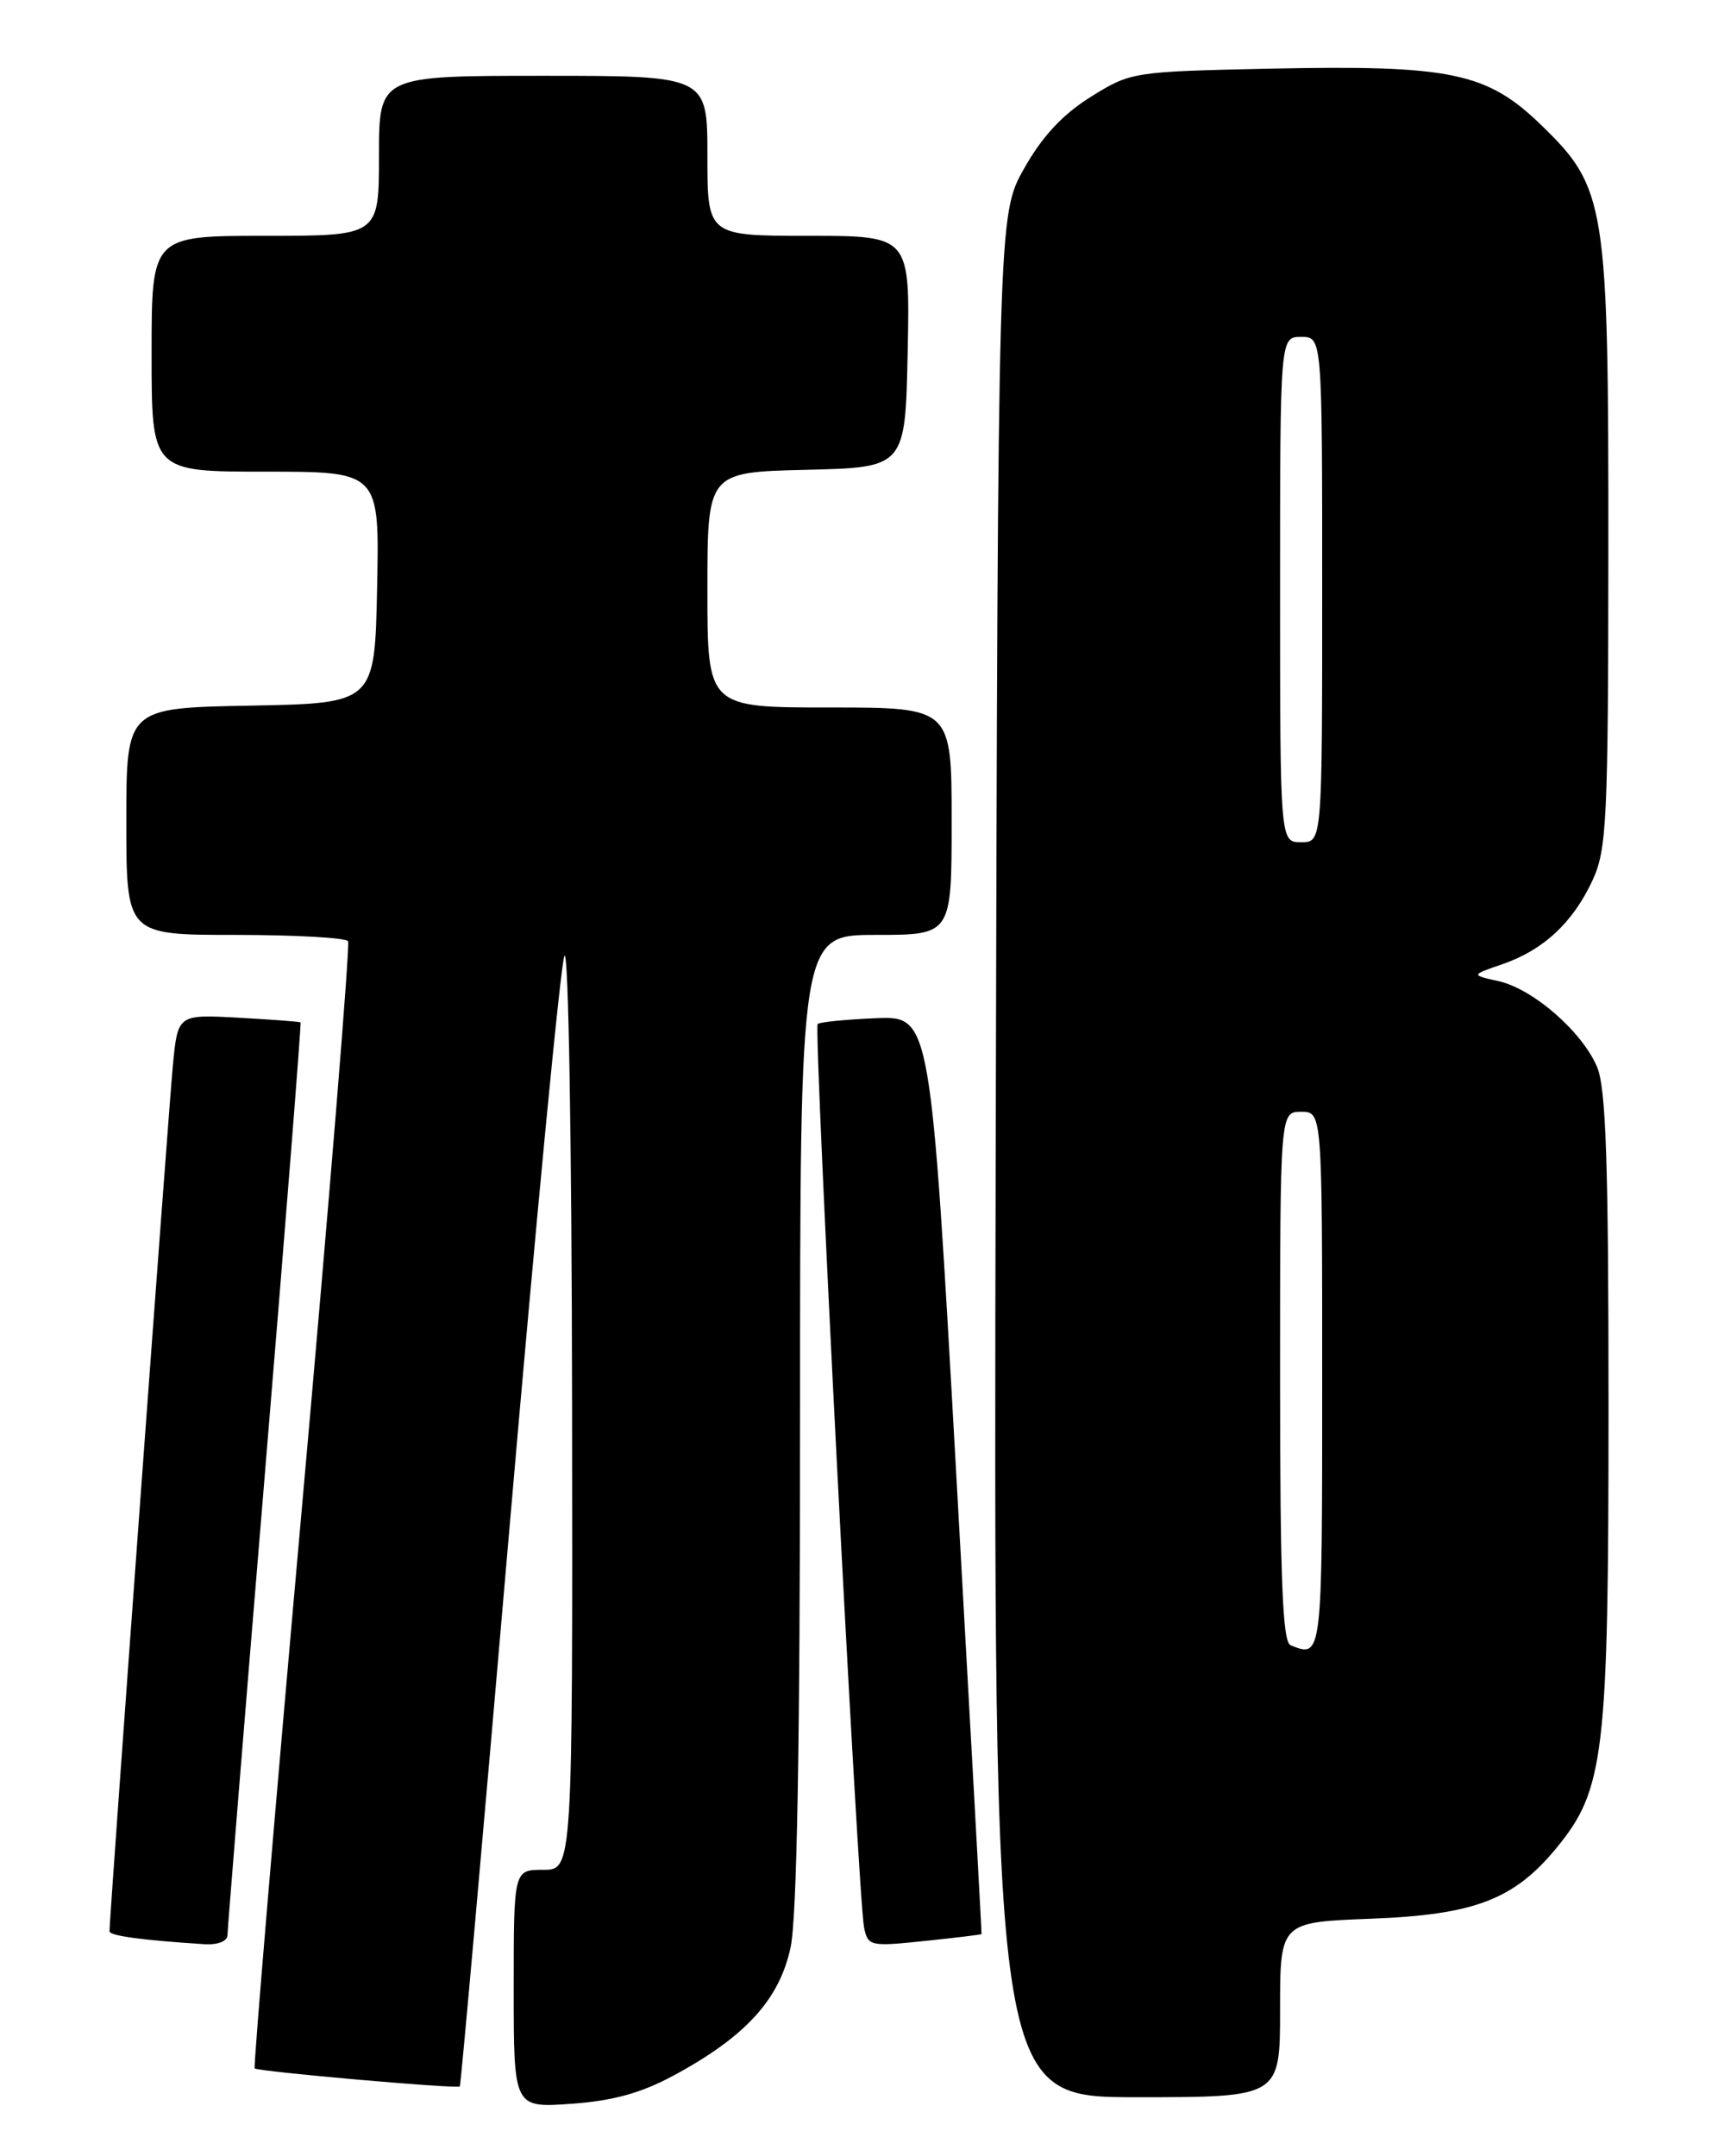 <?xml version="1.0" encoding="UTF-8" standalone="no"?>
<!DOCTYPE svg PUBLIC "-//W3C//DTD SVG 1.1//EN" "http://www.w3.org/Graphics/SVG/1.1/DTD/svg11.dtd" >
<svg xmlns="http://www.w3.org/2000/svg" xmlns:xlink="http://www.w3.org/1999/xlink" version="1.1" viewBox="0 0 204 256">
 <g >
 <path fill="currentColor"
d=" M 80.05 246.39 C 88.54 241.80 92.56 237.39 93.88 231.20 C 94.63 227.63 95.00 207.18 95.00 168.45 C 95.00 111.00 95.00 111.00 104.00 111.00 C 113.00 111.00 113.00 111.00 113.00 97.50 C 113.00 84.00 113.00 84.00 98.50 84.00 C 84.00 84.00 84.00 84.00 84.00 70.03 C 84.00 56.06 84.00 56.06 95.75 55.78 C 107.50 55.50 107.50 55.50 107.78 41.75 C 108.06 28.00 108.06 28.00 96.03 28.00 C 84.00 28.00 84.00 28.00 84.00 18.50 C 84.00 9.00 84.00 9.00 64.50 9.00 C 45.00 9.00 45.00 9.00 45.00 18.50 C 45.00 28.00 45.00 28.00 31.50 28.00 C 18.00 28.00 18.00 28.00 18.00 42.00 C 18.00 56.00 18.00 56.00 31.53 56.00 C 45.06 56.00 45.06 56.00 44.78 69.75 C 44.50 83.50 44.50 83.50 29.75 83.78 C 15.00 84.05 15.00 84.05 15.00 97.53 C 15.00 111.00 15.00 111.00 27.94 111.00 C 35.06 111.00 41.08 111.34 41.33 111.75 C 41.58 112.16 39.12 142.37 35.86 178.89 C 32.61 215.40 30.08 245.41 30.24 245.58 C 30.61 245.95 54.30 248.04 54.60 247.72 C 54.72 247.60 57.37 217.80 60.49 181.50 C 63.62 145.20 66.55 114.60 67.02 113.50 C 67.50 112.37 67.89 135.57 67.93 166.75 C 68.00 222.00 68.00 222.00 64.50 222.00 C 61.00 222.00 61.00 222.00 61.00 236.13 C 61.00 250.27 61.00 250.27 67.85 249.78 C 72.84 249.42 76.15 248.50 80.05 246.39 Z  M 152.00 238.61 C 152.00 228.22 152.00 228.22 162.75 227.81 C 175.05 227.34 179.75 225.56 184.80 219.43 C 190.51 212.50 191.00 208.39 191.00 167.15 C 191.00 138.16 190.70 129.22 189.65 126.70 C 187.89 122.50 182.01 117.38 177.90 116.48 C 174.65 115.76 174.65 115.76 178.42 114.47 C 183.27 112.80 186.80 109.51 189.11 104.50 C 190.79 100.86 190.96 97.39 190.98 65.43 C 191.00 24.10 190.72 22.33 183.00 14.84 C 176.56 8.60 172.29 7.71 150.92 8.15 C 134.50 8.50 134.29 8.53 129.52 11.50 C 126.18 13.59 123.76 16.18 121.61 20.00 C 118.50 25.50 118.50 25.50 118.23 137.25 C 117.97 249.00 117.97 249.00 134.98 249.00 C 152.00 249.00 152.00 249.00 152.00 238.61 Z  M 27.01 229.75 C 27.02 229.06 29.01 204.44 31.45 175.02 C 33.89 145.61 35.79 121.47 35.69 121.39 C 35.59 121.30 32.26 121.05 28.31 120.83 C 21.11 120.44 21.11 120.44 20.53 126.47 C 20.03 131.65 13.00 227.66 13.00 229.30 C 13.00 229.83 16.86 230.36 24.25 230.83 C 25.87 230.93 27.00 230.49 27.01 229.75 Z  M 116.55 229.63 C 116.58 229.56 115.23 205.00 113.55 175.06 C 110.50 120.63 110.50 120.63 104.00 120.89 C 100.43 121.04 97.32 121.35 97.09 121.58 C 96.59 122.08 101.90 225.44 102.60 228.83 C 103.06 231.07 103.31 231.13 109.79 230.45 C 113.48 230.07 116.52 229.70 116.55 229.63 Z  M 153.25 195.34 C 152.29 194.95 152.00 187.61 152.00 163.42 C 152.00 132.00 152.00 132.00 154.50 132.00 C 157.00 132.00 157.00 132.00 157.00 164.00 C 157.00 196.90 157.01 196.85 153.25 195.34 Z  M 152.00 70.00 C 152.00 40.00 152.00 40.00 154.50 40.00 C 157.00 40.00 157.00 40.00 157.00 70.00 C 157.00 100.00 157.00 100.00 154.50 100.00 C 152.00 100.00 152.00 100.00 152.00 70.00 Z "/>
</g>
</svg>